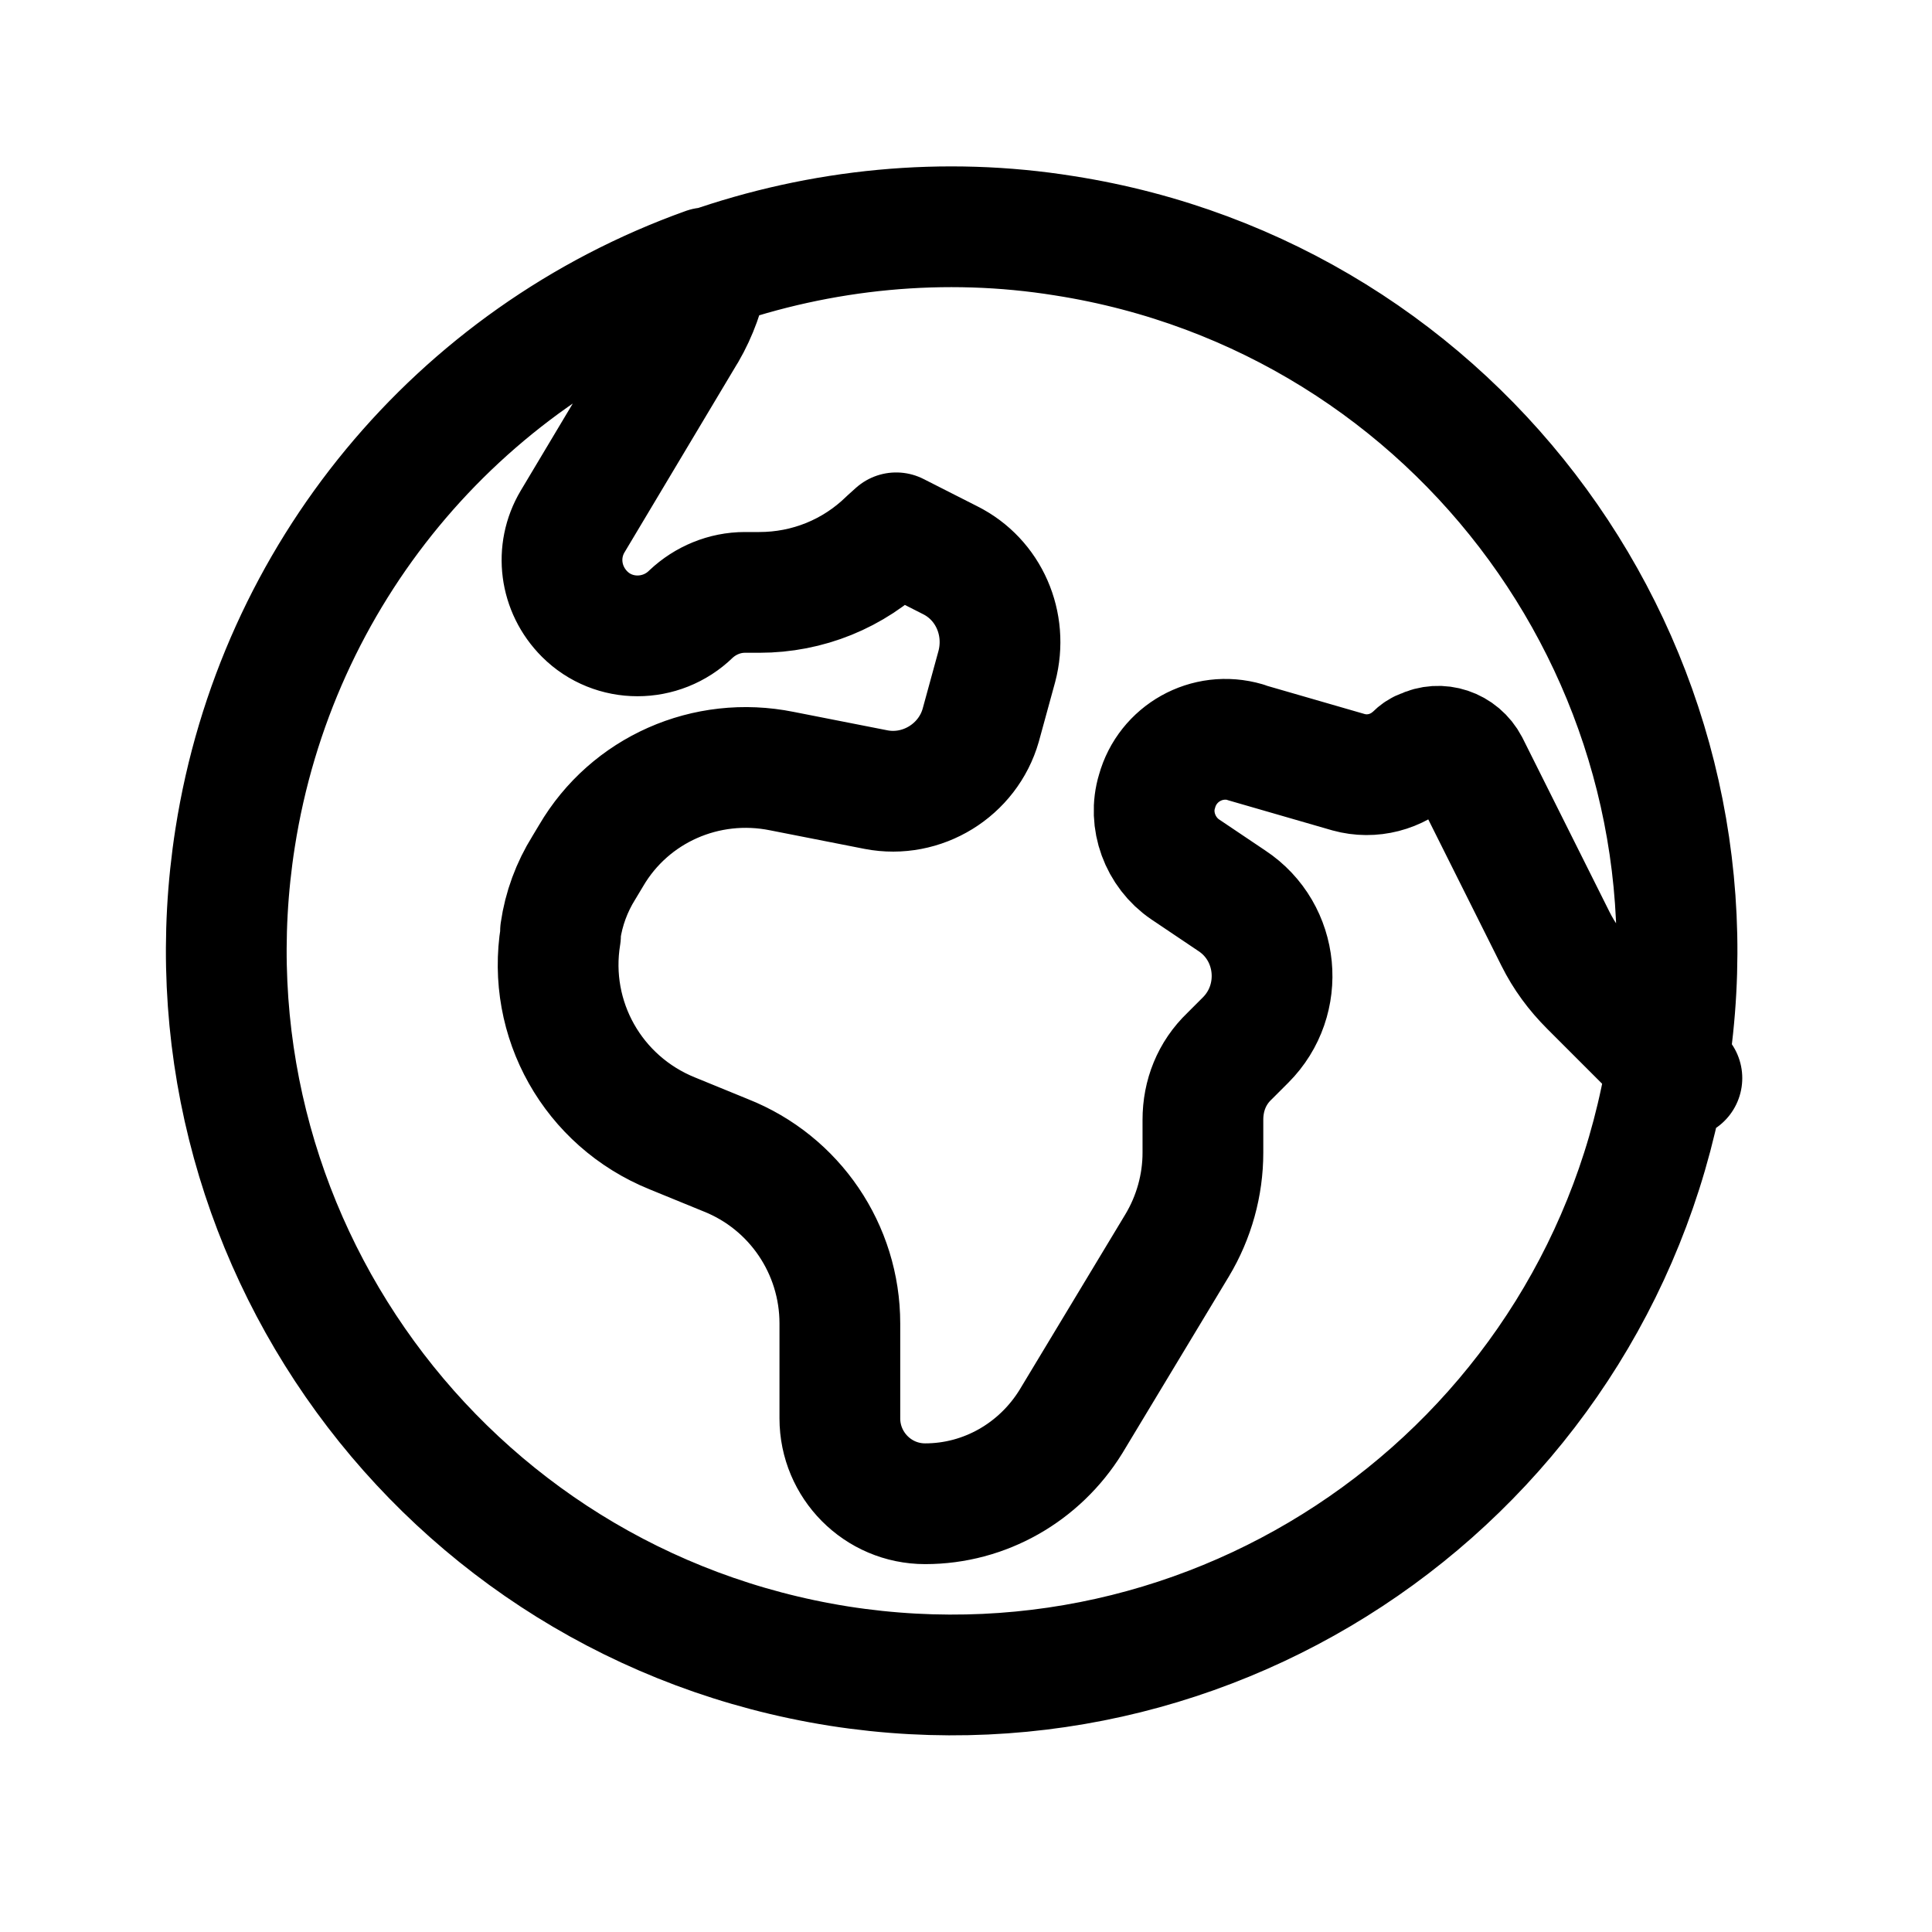 <svg viewBox="0 0 24 24" xmlns="http://www.w3.org/2000/svg"><path fill="none" stroke="#000" stroke-linecap="round" stroke-linejoin="round" stroke-width="1.5" d="M20.893 13.393l-1.14-1.14v0c-.18-.18-.32-.37-.43-.59l-1.08-2.16v0c-.11-.21-.36-.29-.56-.19 -.04.01-.08.04-.11.07v0c-.22.21-.53.29-.82.21l-1.28-.37V9.22c-.48-.14-.97.14-1.1.61 -.11.36.04.76.35.97l.58.39c.59.39.67 1.23.17 1.73l-.2.2c-.22.21-.33.49-.33.79v.41c0 .4-.11.8-.32 1.15l-1.32 2.19v0c-.39.63-1.07 1.02-1.81 1.02v0c-.59 0-1.06-.48-1.06-1.06v-1.18c0-.92-.56-1.75-1.42-2.09l-.66-.27v0c-.99-.4-1.56-1.42-1.39-2.46l0-.05 0-.001c.04-.28.14-.55.29-.79l.09-.15v0c.48-.82 1.43-1.24 2.37-1.05l1.17.23v0c.57.11 1.14-.24 1.3-.8l.2-.73v0c.14-.53-.1-1.08-.58-1.32l-.67-.34 -.1.09v0c-.43.42-1 .65-1.6.65h-.18c-.25 0-.49.1-.67.27v0c-.37.36-.96.36-1.32 0 -.31-.31-.37-.78-.15-1.15l1.41-2.36V4.12c.14-.24.23-.5.28-.76m11.92 9.86v-.001c.77-4.92-2.59-9.52-7.5-10.29 -1.49-.24-3.02-.09-4.44.41m11.928 9.868v0c-.78 4.91-5.38 8.26-10.29 7.49 -4.92-.78-8.27-5.38-7.5-10.29 .51-3.26 2.75-5.97 5.85-7.08"/></svg>